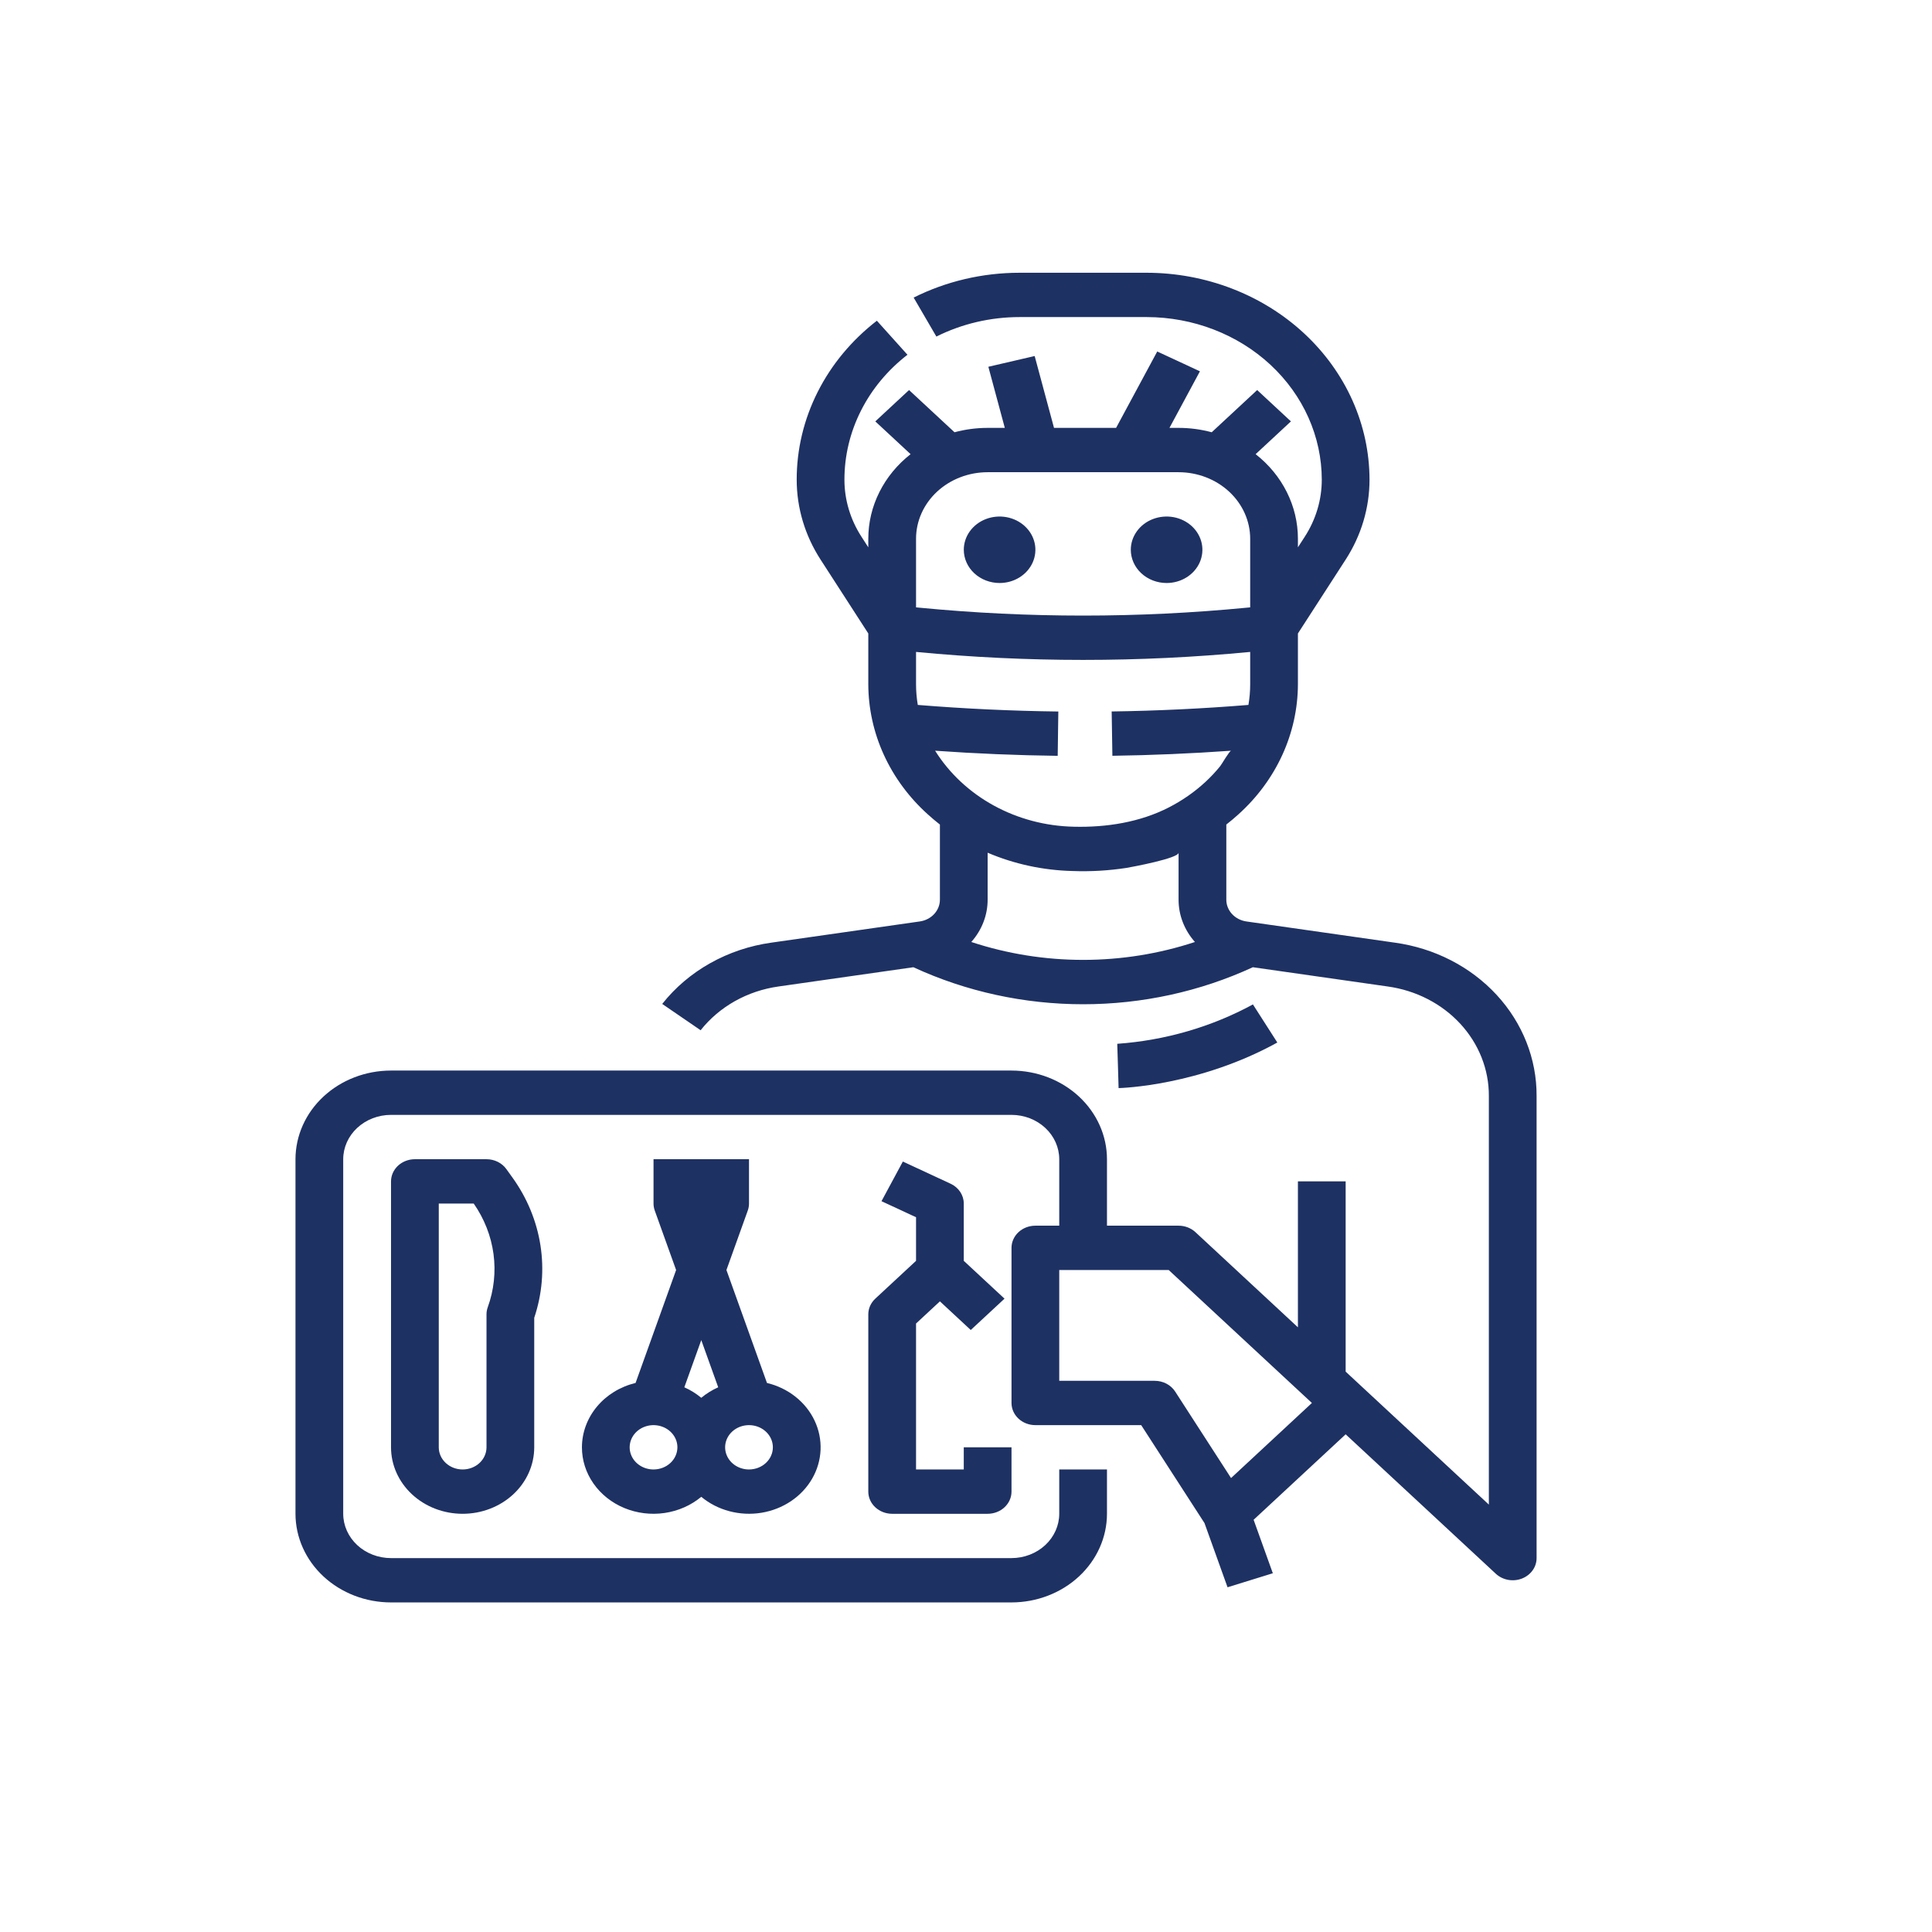 <svg width="170" height="170" viewBox="0 0 170 170" fill="none" xmlns="http://www.w3.org/2000/svg">
<rect width="170" height="170" fill="white"/>
<path d="M87.956 51.3C88.579 51.3 89.188 51.129 89.706 50.807C90.224 50.486 90.628 50.029 90.866 49.495C91.105 48.96 91.167 48.372 91.046 47.805C90.924 47.237 90.624 46.716 90.183 46.307C89.743 45.898 89.181 45.619 88.57 45.506C87.959 45.394 87.326 45.452 86.75 45.673C86.175 45.894 85.683 46.269 85.337 46.75C84.99 47.231 84.806 47.797 84.806 48.375C84.807 49.151 85.139 49.894 85.729 50.443C86.32 50.991 87.121 51.299 87.956 51.3Z" fill="#1E3163"/>
<path d="M102.651 51.3C103.274 51.3 103.883 51.129 104.401 50.807C104.919 50.486 105.323 50.029 105.562 49.495C105.8 48.96 105.862 48.372 105.741 47.805C105.619 47.237 105.319 46.716 104.879 46.307C104.438 45.898 103.877 45.619 103.266 45.506C102.655 45.394 102.021 45.452 101.446 45.673C100.87 45.894 100.378 46.269 100.032 46.75C99.686 47.231 99.501 47.797 99.501 48.375C99.502 49.151 99.834 49.894 100.425 50.443C101.015 50.991 101.816 51.299 102.651 51.3Z" fill="#1E3163"/>
<path d="M42.808 102.001H36.507C35.95 102.001 35.416 102.206 35.022 102.572C34.629 102.938 34.407 103.434 34.407 103.951V127.351C34.407 128.902 35.071 130.39 36.253 131.488C37.434 132.585 39.037 133.201 40.708 133.201C42.379 133.201 43.981 132.585 45.163 131.488C46.344 130.39 47.008 128.902 47.008 127.351V115.956C47.702 113.891 47.888 111.708 47.553 109.568C47.218 107.427 46.37 105.384 45.072 103.588L44.555 102.869C44.363 102.602 44.103 102.383 43.799 102.232C43.494 102.08 43.154 102.001 42.808 102.001ZM42.916 115.034C42.844 115.233 42.808 115.441 42.808 115.651V127.351C42.808 127.868 42.587 128.364 42.193 128.73C41.799 129.096 41.265 129.301 40.708 129.301C40.151 129.301 39.617 129.096 39.223 128.73C38.829 128.364 38.608 127.868 38.608 127.351V105.901H41.682C42.615 107.239 43.21 108.755 43.424 110.337C43.637 111.918 43.464 113.524 42.916 115.034Z" fill="#1E3163"/>
<path d="M51.205 127.351C51.204 128.481 51.556 129.586 52.218 130.534C52.879 131.482 53.822 132.232 54.933 132.693C56.044 133.153 57.275 133.305 58.477 133.13C59.679 132.955 60.8 132.461 61.706 131.707C62.416 132.298 63.262 132.731 64.179 132.974C65.096 133.217 66.061 133.264 67.001 133.111C67.94 132.957 68.83 132.607 69.602 132.088C70.375 131.569 71.01 130.893 71.461 130.113C71.912 129.332 72.165 128.466 72.203 127.581C72.24 126.696 72.061 125.815 71.678 125.004C71.296 124.193 70.72 123.473 69.993 122.898C69.267 122.324 68.41 121.91 67.487 121.688L63.92 111.751L65.798 106.518C65.87 106.319 65.906 106.111 65.906 105.901V102.001H57.505V105.901C57.505 106.111 57.542 106.319 57.613 106.518L59.492 111.751L55.925 121.688C54.575 122.014 53.379 122.747 52.525 123.772C51.671 124.797 51.207 126.055 51.205 127.351ZM57.505 129.301C57.09 129.301 56.684 129.187 56.339 128.972C55.993 128.758 55.724 128.454 55.565 128.097C55.406 127.741 55.365 127.349 55.446 126.971C55.527 126.592 55.727 126.245 56.02 125.972C56.314 125.699 56.688 125.514 57.096 125.438C57.503 125.363 57.925 125.402 58.309 125.549C58.693 125.697 59.021 125.947 59.252 126.268C59.483 126.588 59.606 126.965 59.606 127.351C59.605 127.868 59.384 128.364 58.99 128.729C58.596 129.095 58.062 129.3 57.505 129.301ZM65.906 129.301C65.491 129.301 65.085 129.187 64.739 128.972C64.394 128.758 64.125 128.454 63.966 128.097C63.807 127.741 63.765 127.349 63.846 126.971C63.927 126.592 64.127 126.245 64.421 125.972C64.715 125.699 65.089 125.514 65.496 125.438C65.904 125.363 66.326 125.402 66.71 125.549C67.094 125.697 67.421 125.947 67.652 126.268C67.883 126.588 68.006 126.965 68.006 127.351C68.006 127.868 67.784 128.364 67.39 128.729C66.997 129.095 66.463 129.3 65.906 129.301ZM63.197 122.07C62.655 122.311 62.153 122.623 61.706 122.995C61.259 122.623 60.757 122.311 60.215 122.07L61.706 117.918L63.197 122.07Z" fill="#1E3163"/>
<path d="M77.018 114.272C76.823 114.453 76.669 114.668 76.563 114.904C76.458 115.141 76.403 115.394 76.403 115.651V131.251C76.403 131.768 76.625 132.264 77.018 132.629C77.412 132.995 77.947 133.201 78.504 133.201H86.904C87.461 133.201 87.995 132.995 88.389 132.629C88.783 132.264 89.004 131.768 89.004 131.251V127.351H84.804V129.301H80.604V116.458L82.704 114.508L85.419 117.029L88.389 114.272L84.804 110.943V105.901C84.804 105.538 84.695 105.183 84.49 104.875C84.285 104.567 83.992 104.318 83.643 104.157L79.443 102.207L77.564 105.695L80.604 107.106V110.943L77.018 114.272Z" fill="#1E3163"/>
<path d="M122.742 82.947L109.685 81.082C109.188 81.013 108.735 80.781 108.409 80.427C108.082 80.073 107.903 79.622 107.906 79.156V72.552C108.267 72.27 108.62 71.977 108.959 71.667C110.613 70.18 111.93 68.4 112.831 66.433C113.732 64.466 114.2 62.351 114.206 60.213V55.74L118.412 49.232C119.782 47.111 120.506 44.683 120.506 42.209C120.501 37.382 118.433 32.754 114.756 29.34C111.08 25.926 106.096 24.006 100.896 24H89.716C86.462 24 83.258 24.751 80.394 26.185L82.393 29.615C84.643 28.489 87.159 27.9 89.714 27.9H100.896C104.982 27.905 108.899 29.414 111.788 32.096C114.677 34.779 116.302 38.416 116.306 42.209C116.306 43.976 115.789 45.71 114.81 47.225L114.206 48.16V47.4C114.206 45.984 113.873 44.584 113.23 43.3C112.588 42.015 111.651 40.876 110.485 39.963L113.591 37.079L110.621 34.321L106.621 38.035C105.673 37.78 104.692 37.65 103.705 37.65H102.903L105.584 32.672L101.827 30.928L98.207 37.65H92.744L91.042 31.327L86.967 32.273L88.415 37.65H86.904C85.918 37.65 84.936 37.78 83.989 38.035L79.989 34.321L77.019 37.079L80.125 39.963C78.959 40.876 78.022 42.015 77.379 43.3C76.736 44.584 76.403 45.984 76.403 47.4V48.16L75.8 47.225C74.821 45.71 74.303 43.976 74.303 42.209C74.301 40.111 74.797 38.038 75.756 36.139C76.714 34.238 78.112 32.558 79.849 31.216L77.158 28.221C74.948 29.929 73.17 32.067 71.95 34.485C70.731 36.902 70.1 39.54 70.103 42.209C70.103 44.683 70.827 47.111 72.198 49.232L76.403 55.74V60.213C76.409 62.351 76.877 64.466 77.778 66.433C78.68 68.401 79.996 70.18 81.651 71.667C81.99 71.977 82.343 72.27 82.704 72.553V79.156C82.706 79.622 82.528 80.073 82.201 80.426C81.874 80.78 81.421 81.013 80.925 81.081L67.867 82.946C65.964 83.213 64.136 83.827 62.489 84.753C60.842 85.678 59.408 86.896 58.27 88.338L61.65 90.653C62.463 89.624 63.487 88.753 64.664 88.092C65.841 87.431 67.146 86.993 68.506 86.802L80.37 85.108C85.01 87.251 90.122 88.366 95.305 88.366C100.487 88.366 105.599 87.251 110.24 85.108L122.104 86.802C124.587 87.146 126.855 88.309 128.49 90.079C130.125 91.848 131.019 94.106 131.007 96.438V132.392L119.891 122.071L118.406 120.692V103.95H114.206V116.792L105.19 108.421C104.995 108.24 104.764 108.096 104.509 107.998C104.254 107.9 103.981 107.85 103.705 107.85H97.405V102C97.402 99.932 96.516 97.949 94.942 96.487C93.367 95.025 91.231 94.202 89.004 94.2H34.401C32.173 94.202 30.038 95.025 28.463 96.487C26.888 97.949 26.003 99.932 26 102V133.2C26.003 135.268 26.888 137.251 28.463 138.713C30.038 140.175 32.173 140.998 34.401 141H89.004C91.231 140.998 93.367 140.175 94.942 138.713C96.516 137.251 97.402 135.268 97.405 133.2V129.3H93.205V133.2C93.203 134.234 92.76 135.225 91.973 135.956C91.186 136.687 90.118 137.099 89.004 137.1H34.401C33.287 137.099 32.219 136.687 31.432 135.956C30.645 135.225 30.202 134.234 30.2 133.2V102C30.202 100.966 30.645 99.975 31.432 99.244C32.219 98.513 33.287 98.101 34.401 98.1H89.004C90.118 98.101 91.186 98.513 91.973 99.244C92.76 99.975 93.203 100.966 93.205 102V107.85H91.105C90.547 107.85 90.013 108.055 89.619 108.421C89.226 108.787 89.004 109.283 89.004 109.8V123.45C89.004 123.967 89.226 124.463 89.619 124.829C90.013 125.195 90.547 125.4 91.105 125.4H100.416L105.986 134.02L108.014 139.667L111.998 138.433L110.308 133.727L118.406 126.208L131.622 138.479C131.916 138.752 132.29 138.937 132.698 139.013C133.105 139.088 133.527 139.049 133.911 138.902C134.295 138.754 134.623 138.504 134.854 138.183C135.084 137.863 135.207 137.486 135.207 137.1V96.438C135.224 93.173 133.973 90.012 131.684 87.534C129.394 85.057 126.22 83.428 122.742 82.947ZM82.282 66.057C85.881 66.312 89.494 66.463 93.069 66.507L93.124 62.607C89.026 62.557 84.875 62.362 80.758 62.028C80.656 61.427 80.604 60.82 80.604 60.212V57.364C90.378 58.301 100.231 58.301 110.006 57.364V60.213C110.006 60.821 109.954 61.428 109.851 62.028C105.847 62.353 101.808 62.547 97.818 62.603L97.881 66.503C101.345 66.454 104.844 66.304 108.327 66.057C108.182 66.068 107.502 67.249 107.369 67.414C106.97 67.906 106.534 68.372 106.064 68.807C105.11 69.688 104.028 70.442 102.85 71.046C100.313 72.348 97.361 72.817 94.485 72.744C92.004 72.693 89.58 72.051 87.443 70.88C85.307 69.709 83.53 68.048 82.282 66.057ZM103.705 41.55C105.376 41.552 106.977 42.169 108.158 43.265C109.339 44.362 110.004 45.849 110.006 47.4V53.443L109.668 53.475C100.118 54.397 90.491 54.397 80.941 53.475L80.604 53.443V47.4C80.606 45.849 81.27 44.362 82.451 43.265C83.632 42.169 85.234 41.552 86.904 41.55H103.705ZM85.465 82.887C86.399 81.837 86.908 80.517 86.904 79.156V75.032C89.25 76.032 91.79 76.58 94.37 76.642C95.956 76.702 97.545 76.61 99.111 76.37C99.612 76.287 103.705 75.523 103.705 75.032V79.156C103.701 80.517 104.21 81.837 105.144 82.887C98.78 84.987 91.83 84.987 85.465 82.887ZM108.322 130.056L103.406 122.447C103.219 122.158 102.956 121.919 102.64 121.753C102.324 121.587 101.968 121.5 101.605 121.5H93.205V111.75H102.835L115.436 123.45L108.322 130.056Z" fill="#1E3163"/>
<path d="M98.37 93.794L98.427 95.744C98.713 95.737 105.528 95.525 112.394 91.733L110.247 88.381C106.602 90.362 102.52 91.546 98.309 91.846L98.37 93.794Z" fill="#1E3163"/>
</svg>
